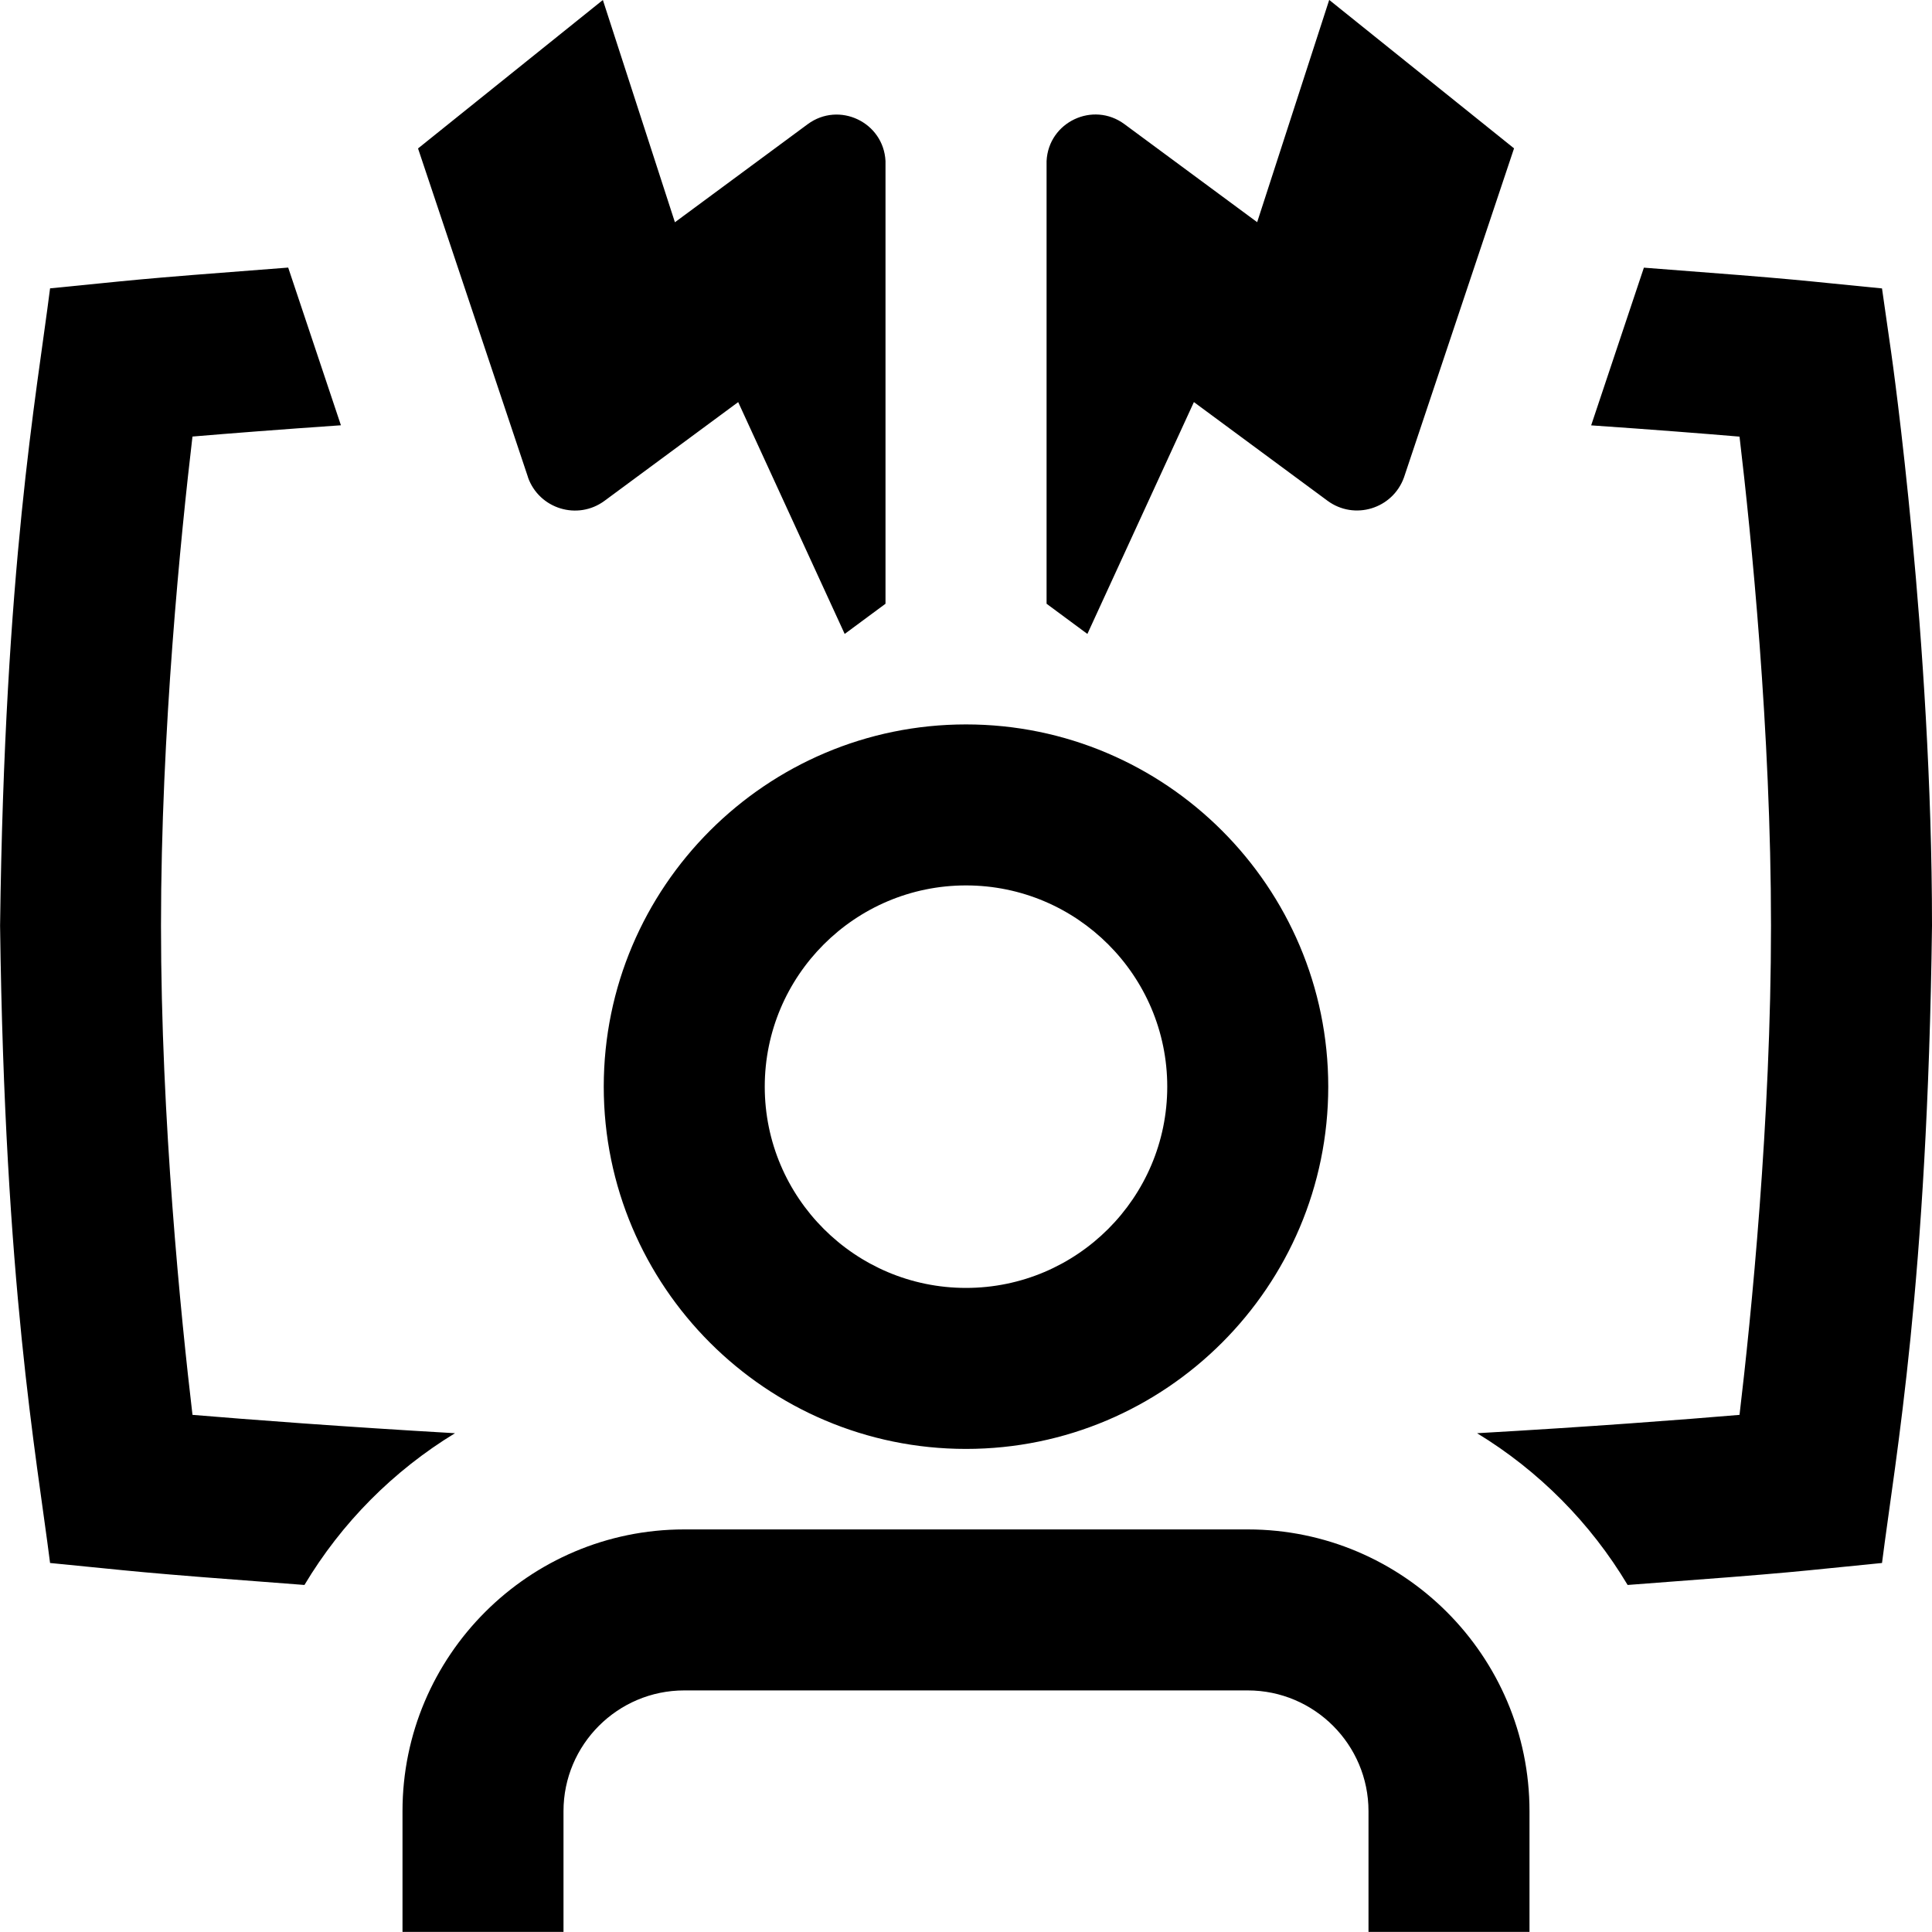 <svg id="Layer_1" viewBox="0 0 24 24" xmlns="http://www.w3.org/2000/svg" data-name="Layer 1"><path d="m6.56 5.931-1.367-4.087 2.296-1.844.895 2.761 1.649-1.218c.39-.288.943-.026.967.458v5.499l-.507.375-1.323-2.88-1.66 1.226c-.334.247-.811.101-.951-.29zm8.27-.937 1.66 1.226c.334.247.811.101.951-.29l1.367-4.087-2.296-1.844-.895 2.761-1.649-1.218c-.39-.288-.943-.026-.967.458v5.5l.507.375 1.323-2.88zm.67 14.005h-7c-1.93 0-3.5 1.57-3.5 3.5v1.5h2v-1.5c0-.827.673-1.5 1.5-1.5h7c.827 0 1.5.673 1.5 1.5v1.5h2v-1.5c0-1.93-1.57-3.5-3.5-3.5zm-3.5-10c2.481 0 4.5 2.019 4.5 4.5s-2.019 4.5-4.5 4.5-4.5-2.019-4.5-4.5 2.019-4.5 4.5-4.5zm-2.5 4.5c0 1.379 1.122 2.5 2.5 2.5s2.5-1.121 2.5-2.5-1.121-2.5-2.5-2.5-2.5 1.121-2.5 2.5zm-7.109 4.076c-.143-1.213-.391-3.659-.391-6.076s.248-4.863.391-6.076c.45-.038 1.088-.088 1.844-.14l-.655-1.959c-2.078.158-1.845.15-2.958.258-.17 1.343-.564 3.457-.621 7.917.058 4.469.45 6.565.621 7.917 1.146.111.934.106 3.16.273.461-.771 1.103-1.418 1.87-1.885-1.401-.081-2.554-.169-3.26-.228zm21.099-13.217-.111-.775c-1.112-.108-.88-.1-2.958-.258l-.655 1.959c.756.052 1.394.102 1.843.14.144 1.213.391 3.659.391 6.076s-.247 4.863-.391 6.076c-.706.06-1.86.148-3.26.228.767.467 1.409 1.114 1.87 1.885 2.227-.166 2.013-.161 3.16-.273.171-1.343.564-3.457.621-7.917 0-3.53-.489-6.996-.51-7.142z"/></svg>